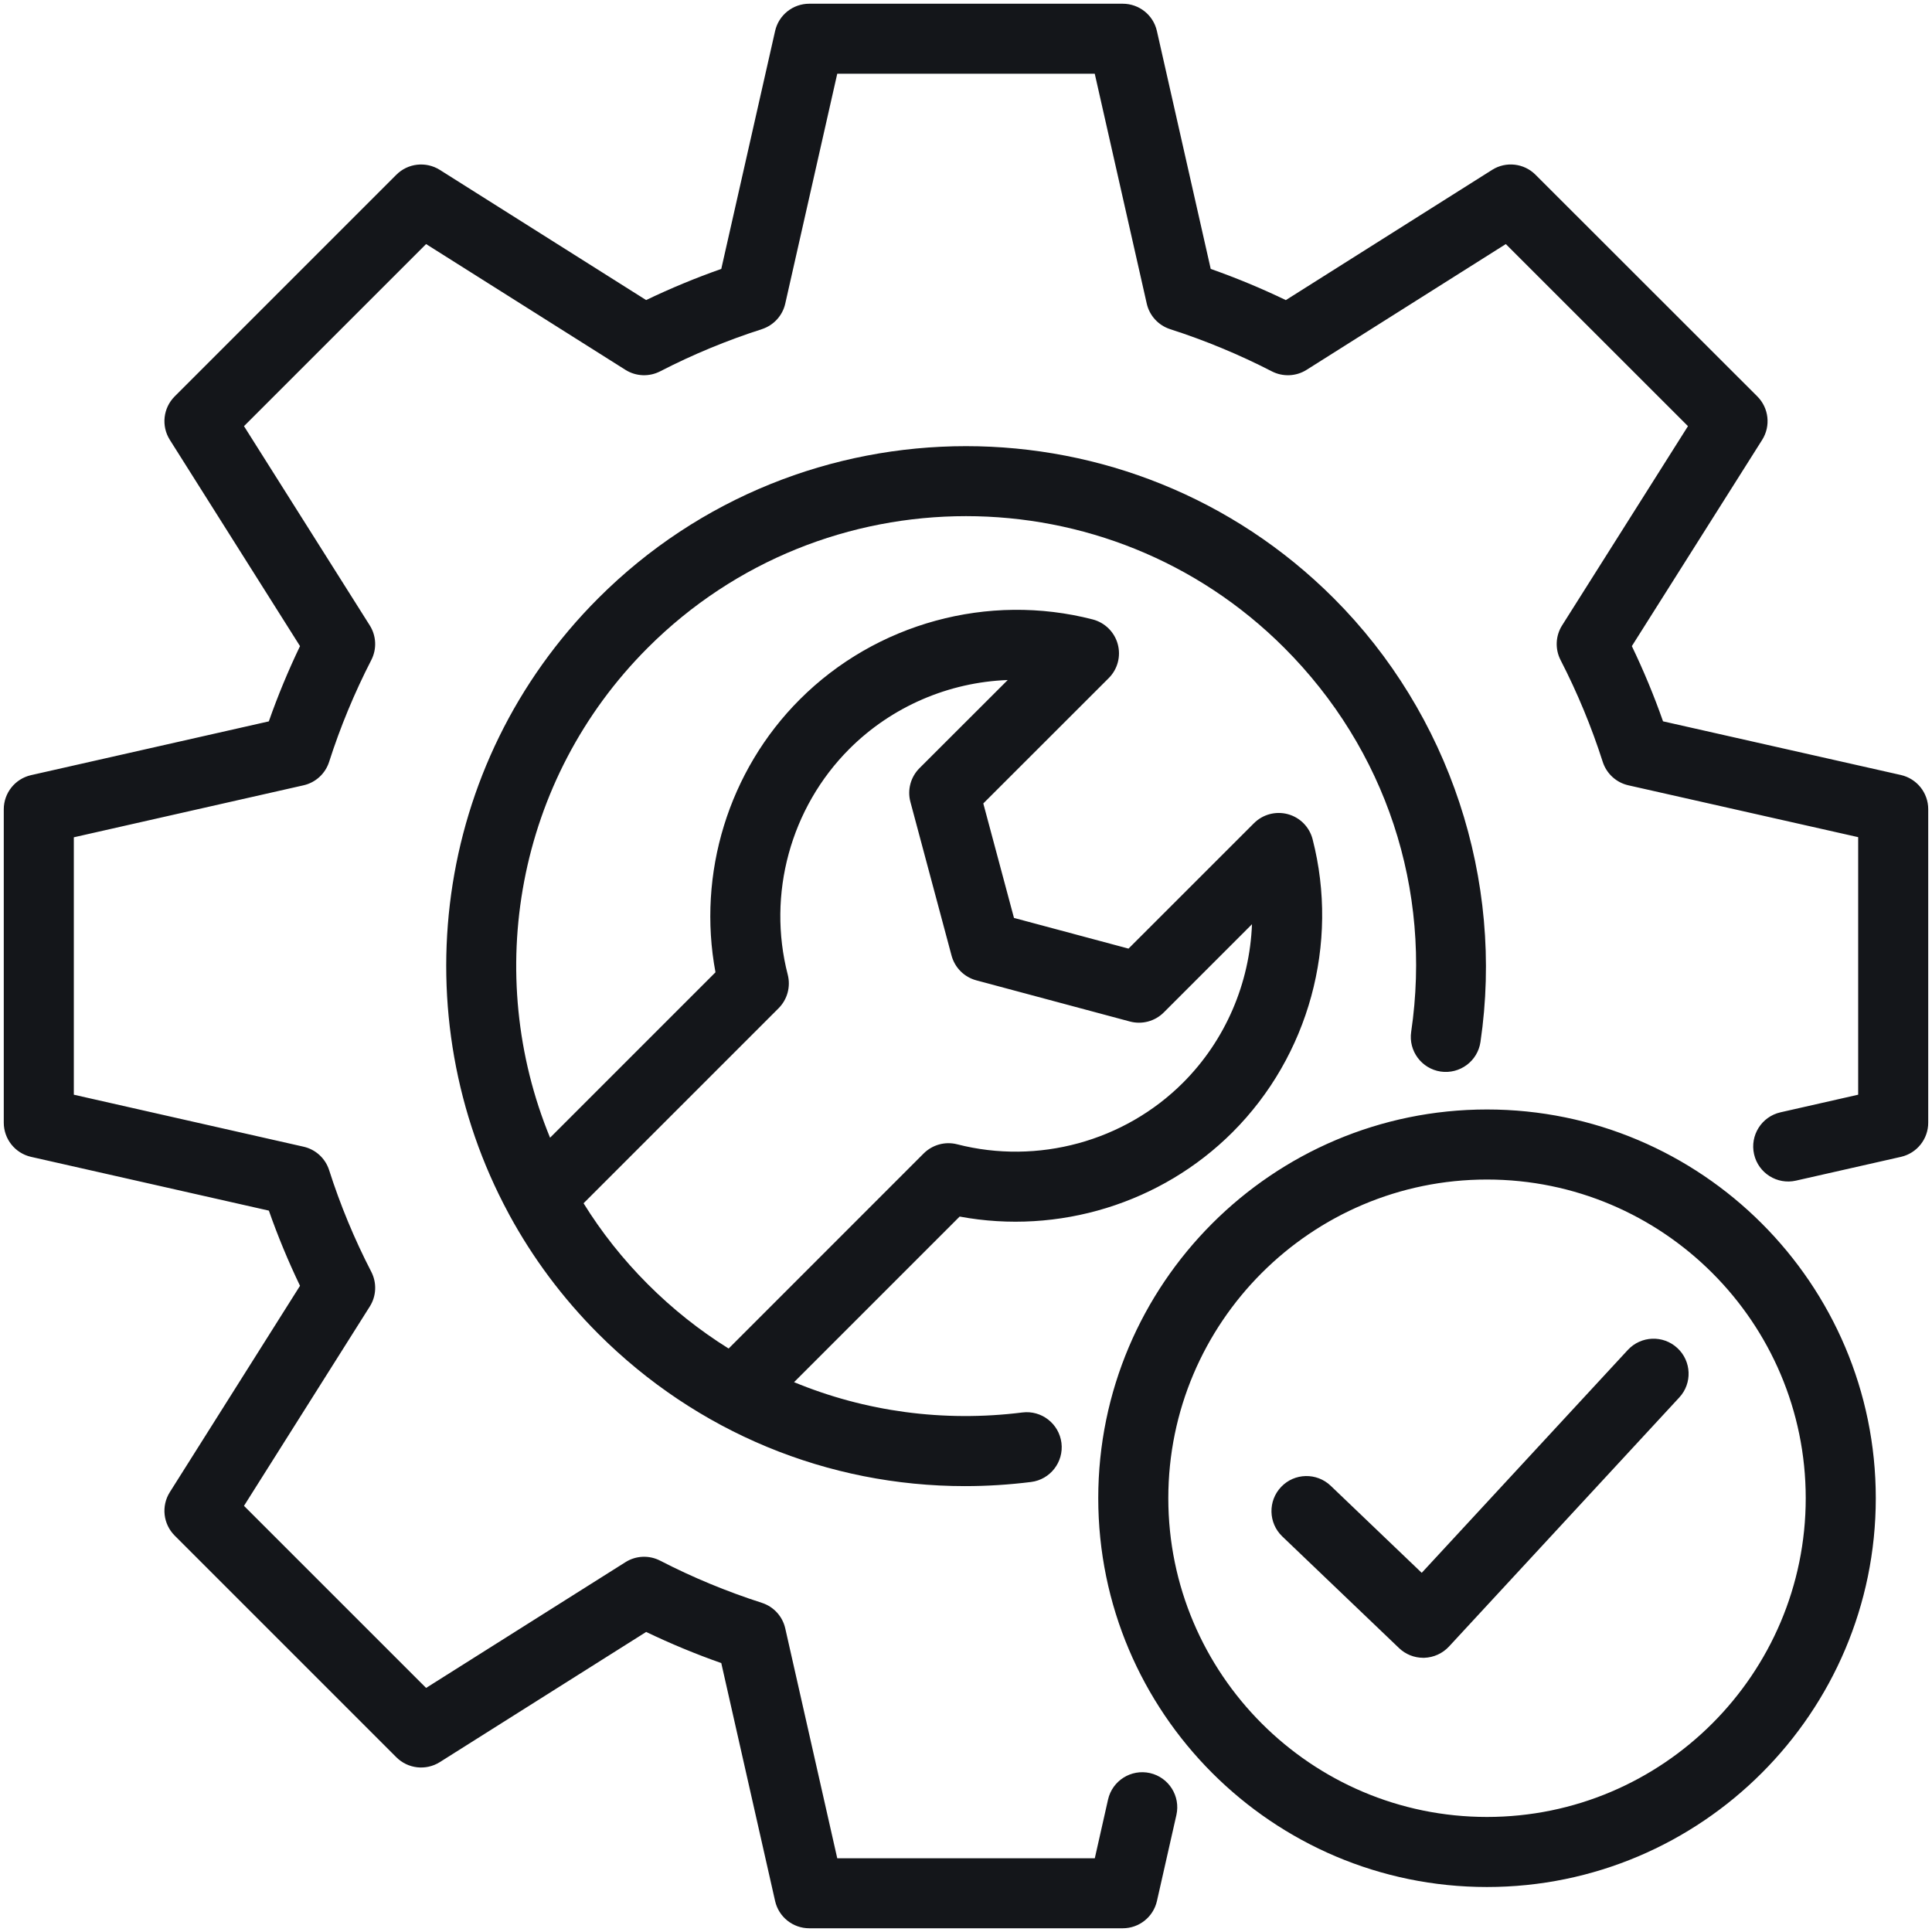 <svg width="42" height="42" viewBox="0 0 42 42" fill="none" xmlns="http://www.w3.org/2000/svg">
<g clip-path="url(#clip0_679_356)">
<path d="M41.918 17.591V24.406C41.918 24.762 41.672 25.07 41.325 25.149L39.042 25.666C38.633 25.759 38.225 25.502 38.132 25.092C38.039 24.682 38.296 24.274 38.706 24.181L40.395 23.798V18.199L35.4 17.072C35.137 17.013 34.925 16.819 34.842 16.562C34.6 15.806 34.292 15.061 33.926 14.35C33.802 14.11 33.815 13.822 33.959 13.595L36.695 9.264L32.735 5.306L28.404 8.04C28.176 8.184 27.889 8.196 27.649 8.073C26.938 7.707 26.195 7.399 25.439 7.156C25.182 7.073 24.988 6.862 24.929 6.599L23.799 1.603H18.201L17.071 6.599C17.012 6.862 16.818 7.073 16.561 7.156C15.799 7.401 15.055 7.709 14.352 8.072C14.112 8.196 13.825 8.184 13.596 8.04L9.263 5.306L5.304 9.264L8.038 13.595C8.182 13.823 8.195 14.11 8.071 14.35C7.705 15.062 7.397 15.806 7.155 16.561C7.073 16.818 6.861 17.013 6.598 17.072L1.605 18.202V23.798L6.598 24.928C6.861 24.987 7.073 25.181 7.155 25.438C7.397 26.195 7.705 26.939 8.071 27.647C8.195 27.887 8.183 28.174 8.039 28.402L5.304 32.736L9.263 36.694L13.597 33.96C13.825 33.816 14.112 33.804 14.352 33.928C15.056 34.291 15.799 34.599 16.561 34.844C16.818 34.926 17.012 35.138 17.071 35.401L18.201 40.397H23.8L24.088 39.12C24.181 38.71 24.589 38.453 24.999 38.545C25.409 38.638 25.666 39.046 25.574 39.456L25.151 41.326C25.072 41.673 24.764 41.919 24.408 41.919H17.592C17.237 41.919 16.928 41.673 16.85 41.326L15.68 36.154C15.123 35.958 14.576 35.731 14.047 35.477L9.561 38.307C9.26 38.496 8.868 38.453 8.616 38.201L3.798 33.383C3.546 33.131 3.502 32.739 3.692 32.438L6.522 27.952C6.267 27.421 6.04 26.874 5.845 26.318L0.675 25.149C0.328 25.07 0.082 24.762 0.082 24.406V17.593C0.082 17.238 0.328 16.93 0.675 16.851L5.844 15.682C6.039 15.127 6.266 14.579 6.522 14.046L3.692 9.562C3.502 9.261 3.546 8.869 3.798 8.617L8.616 3.799C8.867 3.547 9.26 3.504 9.561 3.693L14.046 6.523C14.576 6.269 15.122 6.042 15.68 5.846L16.85 0.674C16.928 0.327 17.236 0.081 17.592 0.081H24.408C24.764 0.081 25.072 0.327 25.15 0.674L26.32 5.846C26.874 6.041 27.421 6.268 27.953 6.524L32.437 3.693C32.737 3.503 33.13 3.547 33.381 3.799L38.202 8.617C38.454 8.869 38.498 9.261 38.308 9.562L35.475 14.046C35.731 14.579 35.958 15.126 36.153 15.681L41.324 16.848C41.671 16.927 41.918 17.235 41.918 17.591ZM20.862 26.447L17.262 30.047C18.805 30.685 20.506 30.921 22.224 30.706C22.642 30.653 23.022 30.95 23.075 31.367C23.127 31.784 22.831 32.165 22.414 32.217C21.933 32.277 21.454 32.307 20.978 32.307C17.995 32.307 15.15 31.139 13.006 28.995C12.223 28.212 11.579 27.34 11.074 26.413C11.066 26.4 11.059 26.386 11.052 26.371C8.742 22.088 9.393 16.618 13.006 13.005C17.414 8.597 24.586 8.597 28.994 13.005C31.51 15.521 32.703 19.128 32.184 22.652C32.123 23.068 31.736 23.355 31.32 23.295C30.904 23.233 30.616 22.846 30.678 22.43C31.133 19.334 30.127 16.291 27.917 14.081C24.103 10.267 17.897 10.267 14.083 14.081C11.208 16.956 10.5 21.189 11.958 24.733L15.554 21.137C15.153 18.995 15.835 16.756 17.388 15.204C19.046 13.546 21.485 12.88 23.755 13.466C24.019 13.535 24.227 13.739 24.299 14.003C24.371 14.267 24.296 14.549 24.102 14.742L21.376 17.466L22.043 19.955L24.533 20.622L27.26 17.896C27.453 17.703 27.735 17.628 27.999 17.7C28.263 17.772 28.467 17.98 28.535 18.245C29.119 20.516 28.452 22.956 26.795 24.613C25.244 26.164 23.006 26.846 20.862 26.447ZM20.808 24.876C22.56 25.326 24.442 24.813 25.718 23.537C26.643 22.612 27.168 21.371 27.217 20.092L25.299 22.01C25.107 22.202 24.826 22.277 24.564 22.207L21.225 21.312C20.962 21.242 20.757 21.037 20.686 20.774L19.792 17.435C19.721 17.172 19.796 16.892 19.989 16.699L21.907 14.783C20.629 14.831 19.39 15.355 18.465 16.28C17.186 17.559 16.673 19.44 17.125 21.189C17.192 21.45 17.116 21.728 16.926 21.918L12.686 26.158C13.074 26.784 13.54 27.375 14.083 27.918C14.621 28.457 15.211 28.924 15.84 29.316L20.08 25.075C20.271 24.885 20.548 24.809 20.808 24.876ZM40.778 32.569C40.778 37.23 36.986 41.022 32.325 41.022C27.666 41.022 23.875 37.23 23.875 32.569C23.875 27.91 27.666 24.119 32.325 24.119C36.986 24.119 40.778 27.91 40.778 32.569ZM39.255 32.569C39.255 28.749 36.147 25.642 32.325 25.642C28.506 25.642 25.398 28.749 25.398 32.569C25.398 36.39 28.506 39.499 32.325 39.499C36.147 39.499 39.255 36.39 39.255 32.569ZM35.388 29.346L30.907 34.192L28.928 32.299C28.624 32.009 28.142 32.019 27.852 32.323C27.561 32.627 27.572 33.109 27.875 33.4L30.414 35.828C30.556 35.964 30.744 36.039 30.94 36.039C30.948 36.039 30.956 36.039 30.963 36.039C31.168 36.032 31.36 35.944 31.499 35.795L36.506 30.38C36.792 30.072 36.773 29.59 36.464 29.305C36.156 29.019 35.674 29.038 35.388 29.346Z" fill="#14161A"/>
</g>
<defs>
<clipPath id="clip0_679_356">
<rect width="42" height="42" fill="white"/>
</clipPath>
</defs>
</svg>
